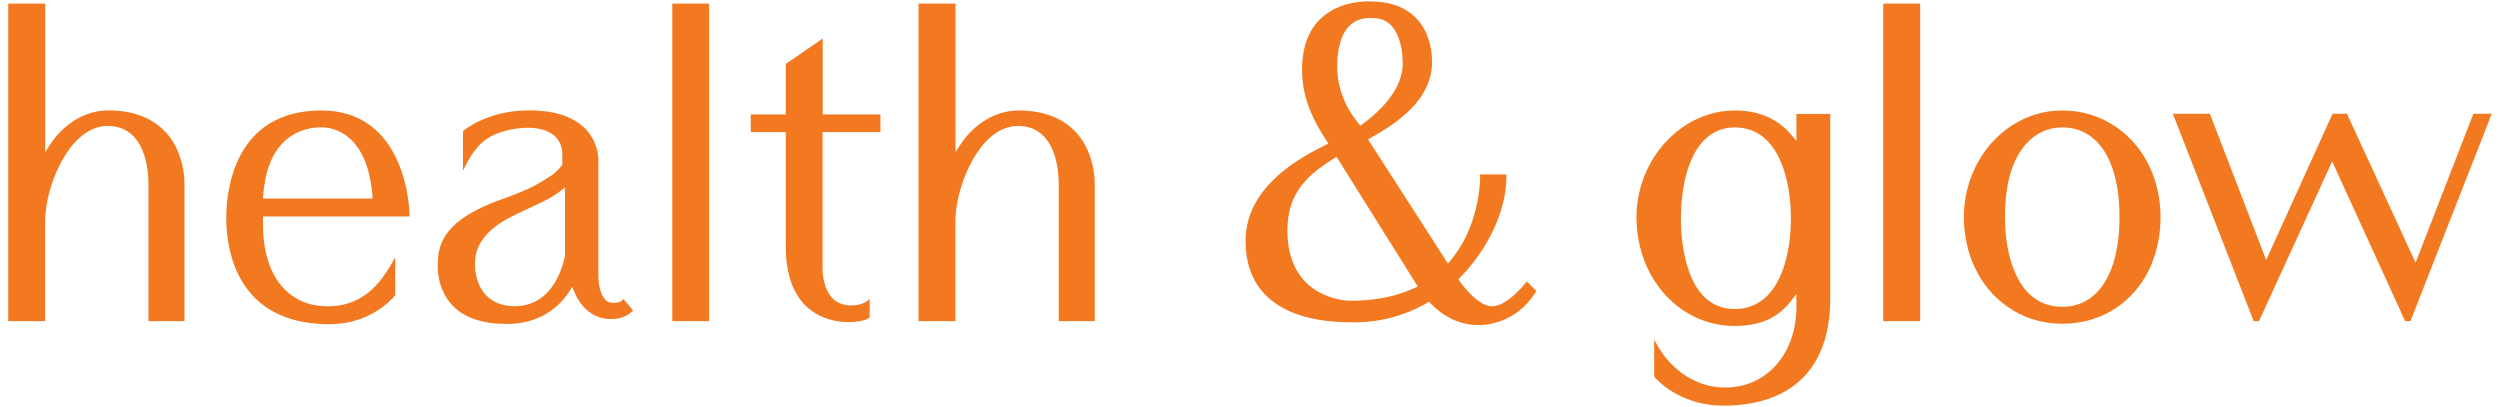 <?xml version="1.0" encoding="UTF-8"?>
<svg width="258px" height="42px" viewBox="0 0 258 42" version="1.1" xmlns="http://www.w3.org/2000/svg" xmlns:xlink="http://www.w3.org/1999/xlink">
    <!-- Generator: Sketch 52.6 (67491) - http://www.bohemiancoding.com/sketch -->
    <title>H&amp;g Logo (1)</title>
    <desc>Created with Sketch.</desc>
    <g id="Page-1" stroke="none" stroke-width="1" fill="none" fill-rule="evenodd">
        <g id="H&amp;g-Logo-(1)" fill="#F37920">
            <path d="M4.66,0.37 L0.85,0.37 L0.85,33.14 L4.66,33.14 L4.66,22.77 C4.66,19.61 6.7,14.16 10.02,13.16 C10.37,13.05 10.74,13 11.11,13 C12.58,13 13.69,13.65 14.42,14.93 C15.08,16.11 15.32,17.67 15.32,19.01 L15.32,33.14 L19.04,33.14 L19.04,19 C19.04,17.65 18.7,16.19 18.06,14.99 C16.65,12.38 14.03,11.39 11.18,11.39 C8.69,11.39 6.49,12.89 5.16,14.93 L4.67,15.69 L4.67,0.37 L4.66,0.37 Z M98.6,0.37 L94.79,0.37 L94.79,33.14 L98.6,33.14 L98.6,22.77 C98.6,19.61 100.64,14.16 103.96,13.16 C104.31,13.05 104.68,13 105.05,13 C106.52,13 107.63,13.65 108.36,14.93 C109.02,16.11 109.26,17.67 109.26,19.01 L109.26,33.14 L112.98,33.14 L112.98,19 C112.98,17.65 112.64,16.19 112,15 C110.59,12.39 107.97,11.4 105.12,11.4 C102.63,11.4 100.43,12.9 99.1,14.94 L98.61,15.7 L98.61,0.37 L98.6,0.37 Z M155.42,18 L152.74,18 L152.75,18.25 C152.76,18.56 152.73,18.87 152.7,19.18 C152.63,19.93 152.51,20.68 152.34,21.41 C151.87,23.42 151,25.34 149.66,26.92 L149.43,27.2 L141.18,14.38 L141.43,14.24 C144.26,12.69 147.53,10.36 147.77,6.84 C147.82,6.16 147.76,5.44 147.62,4.78 C147.4,3.72 146.95,2.72 146.2,1.93 C144.95,0.6 143.21,0.15 141.44,0.15 L141.43,0.15 L141.42,0.15 C140.98,0.12 140.51,0.16 140.08,0.22 C139.1,0.35 138.13,0.66 137.29,1.17 C135.11,2.49 134.37,4.75 134.37,7.2 C134.37,8.74 134.7,10.21 135.3,11.63 C135.74,12.67 136.32,13.63 136.93,14.57 L137.09,14.82 L136.82,14.95 C136.77,14.97 136.73,15 136.68,15.02 C135.93,15.4 135.19,15.78 134.48,16.22 C133.53,16.8 132.61,17.45 131.79,18.2 C129.84,19.97 128.54,22.17 128.54,24.86 C128.54,26.98 129.13,28.99 130.67,30.51 C132.95,32.77 136.61,33.27 139.67,33.27 C142.38,33.27 144.95,32.6 147.29,31.25 L147.47,31.14 L147.62,31.29 C148.9,32.63 150.53,33.5 152.41,33.54 L152.57,33.54 C152.59,33.54 152.6,33.54 152.62,33.54 L152.63,33.54 L152.74,33.54 C153.18,33.54 153.6,33.49 154.03,33.37 L154.04,33.37 L154.05,33.37 C155.94,32.93 157.4,31.82 158.45,30.2 L158.56,30.03 L157.56,29.04 L157.39,29.26 C157.23,29.46 157.05,29.65 156.88,29.84 C156.51,30.23 156.1,30.6 155.67,30.92 C155.39,31.12 155.08,31.31 154.76,31.44 C154.64,31.49 154.52,31.53 154.4,31.56 C154.15,31.63 153.9,31.62 153.65,31.57 C152.49,31.31 151.3,29.94 150.63,29 L150.5,28.82 L150.66,28.66 C150.8,28.52 150.94,28.37 151.08,28.22 C153.48,25.63 155.46,21.84 155.46,18.25 L155.46,18 L155.42,18 Z M139.32,11.5 C138.5,10.17 138,8.51 138,6.94 C138,5.55 138.2,3.78 139.2,2.73 C139.76,2.14 140.5,1.86 141.32,1.86 C141.42,1.86 141.51,1.86 141.61,1.87 C141.65,1.87 141.69,1.87 141.72,1.87 C143.01,1.87 143.82,2.62 144.28,3.78 C144.63,4.64 144.76,5.67 144.76,6.6 C144.76,7.37 144.55,8.12 144.22,8.81 C143.71,9.87 142.91,10.82 142.05,11.62 C141.59,12.05 141.1,12.46 140.58,12.82 L140.37,12.96 L140.21,12.76 C139.89,12.38 139.62,11.94 139.32,11.5 Z M137.93,16.18 L146.31,29.56 L146.04,29.69 C143.97,30.68 141.65,31.04 139.37,31.04 C139,31.04 138.61,30.98 138.24,30.91 C137.46,30.76 136.7,30.48 136.01,30.09 C133.68,28.74 132.86,26.34 132.86,23.76 C132.86,21.82 133.39,20.15 134.7,18.69 C135.55,17.74 136.62,17 137.7,16.33 L137.93,16.18 Z M84.9,3.98 L81.09,6.6 L81.09,11.81 L77.48,11.81 L77.48,13.63 L81.09,13.63 L81.09,25.44 C81.09,27.88 81.65,30.5 83.71,32.04 C84.8,32.85 86.19,33.24 87.54,33.24 C88.07,33.24 89.26,33.17 89.67,32.81 L89.75,32.74 L89.75,30.86 C89.52,31.07 89.25,31.24 88.94,31.35 C88.57,31.48 88.24,31.51 87.86,31.52 C87.12,31.54 86.42,31.3 85.9,30.77 C85.42,30.27 85.15,29.58 85.01,28.91 C84.94,28.56 84.88,28.16 84.89,27.8 L84.89,13.63 L90.86,13.63 L90.86,11.81 L84.9,11.81 L84.9,3.98 Z M47.78,13.56 C47.77,14.92 47.77,16.28 47.78,17.63 C47.96,17.24 48.15,16.86 48.36,16.5 C48.72,15.87 49.14,15.28 49.67,14.79 C50.86,13.7 52.4,13.34 53.97,13.2 L53.98,13.2 L53.99,13.2 C54.03,13.2 54.08,13.19 54.12,13.19 C54.24,13.18 54.36,13.18 54.47,13.18 C55.18,13.18 55.96,13.3 56.6,13.61 C57.5,14.05 57.97,14.78 58.03,15.78 L58.03,15.79 L58.03,17.03 L57.97,17.1 C57.68,17.45 57.3,17.85 56.92,18.1 C56.14,18.61 55.35,19.1 54.5,19.49 C53.63,19.88 52.75,20.23 51.85,20.54 C49.9,21.23 47.5,22.29 46.21,23.97 C45.39,25.04 45.17,26.14 45.17,27.46 C45.17,28.82 45.58,30.19 46.45,31.25 C47.48,32.51 49.01,33.1 50.58,33.32 C50.72,33.34 50.86,33.36 51,33.37 L51.15,33.38 C51.24,33.39 51.34,33.4 51.43,33.4 C51.72,33.42 52.01,33.43 52.29,33.43 L52.37,33.43 C52.68,33.43 52.99,33.41 53.3,33.38 C54.81,33.22 56.21,32.67 57.37,31.67 C57.91,31.21 58.4,30.64 58.78,30.04 L59.05,29.6 L59.25,30.08 C59.94,31.72 61.2,32.93 63.06,32.93 C63.22,32.93 63.39,32.92 63.55,32.9 C63.67,32.89 63.78,32.86 63.89,32.84 C63.94,32.83 63.99,32.82 64.04,32.8 L64.09,32.78 C64.09,32.78 64.09,32.78 64.1,32.78 L64.11,32.78 L64.12,32.78 C64.12,32.78 64.13,32.78 64.13,32.78 C64.47,32.67 64.91,32.46 65.17,32.21 L65.34,32.05 L64.47,31.01 L64.35,30.86 C64.05,31.18 63.8,31.25 63.23,31.25 C63.23,31.25 63.23,31.25 63.23,31.25 C62.96,31.25 62.76,31.19 62.55,31.01 C62.1,30.62 61.9,29.85 61.8,29.28 L61.8,29.27 L61.8,29.26 C61.76,28.9 61.75,28.55 61.75,28.19 L61.75,16.75 L61.75,16.74 C61.78,16.38 61.73,15.96 61.65,15.61 C61.47,14.78 61.08,14.02 60.51,13.4 C59.03,11.79 56.67,11.39 54.58,11.39 C52.9,11.39 51.22,11.71 49.68,12.4 C49.22,12.6 48.78,12.84 48.36,13.11 C48.19,13.22 48.01,13.34 47.85,13.47 L47.78,13.56 Z M49.02,27.11 C49.02,27.04 49.03,26.97 49.03,26.89 L49.04,26.71 C49.27,24.57 51.11,23.18 52.91,22.29 C53.47,22.01 54.03,21.75 54.6,21.49 L54.96,21.32 C55.97,20.86 56.99,20.38 57.87,19.69 L58.3,19.35 L58.3,26.48 L58.29,26.53 C57.71,29.03 56.23,31.47 53.39,31.59 C53.3,31.59 53.21,31.6 53.13,31.6 C50.89,31.6 49.42,30.32 49.08,28.11 C49.03,27.82 49.01,27.52 49.01,27.23 L49.02,27.11 Z M170.71,35.03 L170.71,38.85 L170.76,38.92 C170.9,39.09 171.06,39.25 171.23,39.4 C171.64,39.78 172.09,40.11 172.57,40.41 C174.17,41.39 175.99,41.86 177.85,41.86 C184.94,41.86 188.88,37.96 188.88,30.86 L188.88,11.76 L185.39,11.76 L185.39,14.54 L184.91,13.97 C183.4,12.15 181.34,11.4 179.02,11.4 C177.85,11.4 176.7,11.63 175.61,12.07 C173.63,12.86 171.96,14.3 170.79,16.07 C169.55,17.95 168.88,20.16 168.88,22.41 C168.88,24.48 169.37,26.54 170.37,28.36 C171.3,30.03 172.64,31.45 174.31,32.4 C175.75,33.22 177.36,33.64 179.02,33.64 C180.51,33.64 182,33.37 183.26,32.54 C183.9,32.12 184.44,31.59 184.91,30.97 L185.39,30.33 L185.39,31.68 C185.39,34.46 184.32,37.28 181.93,38.86 C180.78,39.62 179.45,39.99 178.07,39.99 C176.11,39.99 174.35,39.26 172.9,37.96 C172.29,37.41 171.79,36.84 171.35,36.14 C171.12,35.8 170.91,35.42 170.71,35.03 Z M179.02,13.15 C183.33,13.15 184.6,17.99 184.79,21.46 C184.81,21.81 184.82,22.17 184.82,22.52 C184.82,25.34 184.19,29.37 181.7,31.09 C180.9,31.64 180,31.89 179.03,31.89 C176.43,31.89 174.99,30.07 174.23,27.78 C173.68,26.13 173.47,24.25 173.47,22.52 C173.47,19.71 174.08,15.5 176.63,13.84 C177.35,13.37 178.16,13.15 179.02,13.15 Z M248.21,33.14 L248.76,33.14 L257.15,11.74 L255.25,11.74 L249.29,27.11 L242.27,11.88 L242.2,11.74 L240.72,11.74 L233.87,26.83 L228.06,11.74 L224.24,11.74 L232.58,33.14 L233.13,33.14 L240.68,16.66 L248.21,33.14 Z M212.82,11.4 C211.27,11.4 209.76,11.78 208.39,12.5 C204.76,14.42 202.67,18.35 202.67,22.4 C202.67,26.01 204.15,29.53 207.15,31.64 C208.82,32.82 210.78,33.41 212.82,33.41 C215,33.41 217.09,32.77 218.84,31.45 C221.67,29.31 222.97,25.89 222.97,22.41 C222.97,18.81 221.49,15.29 218.49,13.18 C216.82,11.99 214.86,11.4 212.82,11.4 Z M212.82,13.15 C213.64,13.15 214.43,13.32 215.16,13.7 C216.42,14.36 217.26,15.53 217.79,16.81 C218.51,18.54 218.73,20.54 218.73,22.4 C218.73,24.26 218.51,26.26 217.79,27.99 C217.25,29.28 216.42,30.45 215.16,31.11 C214.43,31.49 213.64,31.66 212.82,31.66 C208.49,31.66 207.14,27.01 206.94,23.47 C206.92,23.12 206.91,22.76 206.91,22.4 C206.91,19.99 207.29,17.16 208.8,15.2 C209.79,13.92 211.18,13.15 212.82,13.15 Z M42.26,22.35 L42.26,22.1 C42.26,21.94 42.25,21.77 42.24,21.61 C42.21,21.2 42.16,20.79 42.1,20.39 C41.91,19.14 41.58,17.89 41.07,16.72 C39.59,13.3 36.93,11.4 33.17,11.4 C29.59,11.4 26.58,12.73 24.84,15.97 C23.8,17.9 23.35,20.28 23.35,22.46 C23.35,24.77 23.84,27.22 25.07,29.19 C27.06,32.37 30.42,33.46 34.02,33.46 C35.81,33.46 37.53,32.98 39.03,32 C39.48,31.7 39.91,31.37 40.3,30.99 C40.45,30.84 40.61,30.68 40.74,30.51 L40.79,30.44 L40.79,26.54 C40.05,27.92 39.17,29.29 37.94,30.25 C36.72,31.2 35.34,31.61 33.81,31.61 C32.52,31.61 31.28,31.3 30.21,30.56 C27.88,28.96 27.15,25.95 27.14,23.27 L27.14,22.34 L42.26,22.34 L42.26,22.35 Z M27.16,20.21 C27.31,18.08 27.9,15.75 29.63,14.34 C30.63,13.53 31.89,13.14 33.17,13.14 C34.24,13.14 35.27,13.56 36.07,14.26 C37.7,15.69 38.26,18.12 38.44,20.2 L38.46,20.49 L27.14,20.49 L27.16,20.21 Z M194.35,33.14 L198.16,33.14 L198.16,0.37 L194.35,0.37 L194.35,33.14 Z M69.38,33.14 L73.18,33.14 L73.18,0.37 L69.38,0.37 L69.38,33.14 Z" id="Shape"></path>
        </g>
    </g>
</svg>